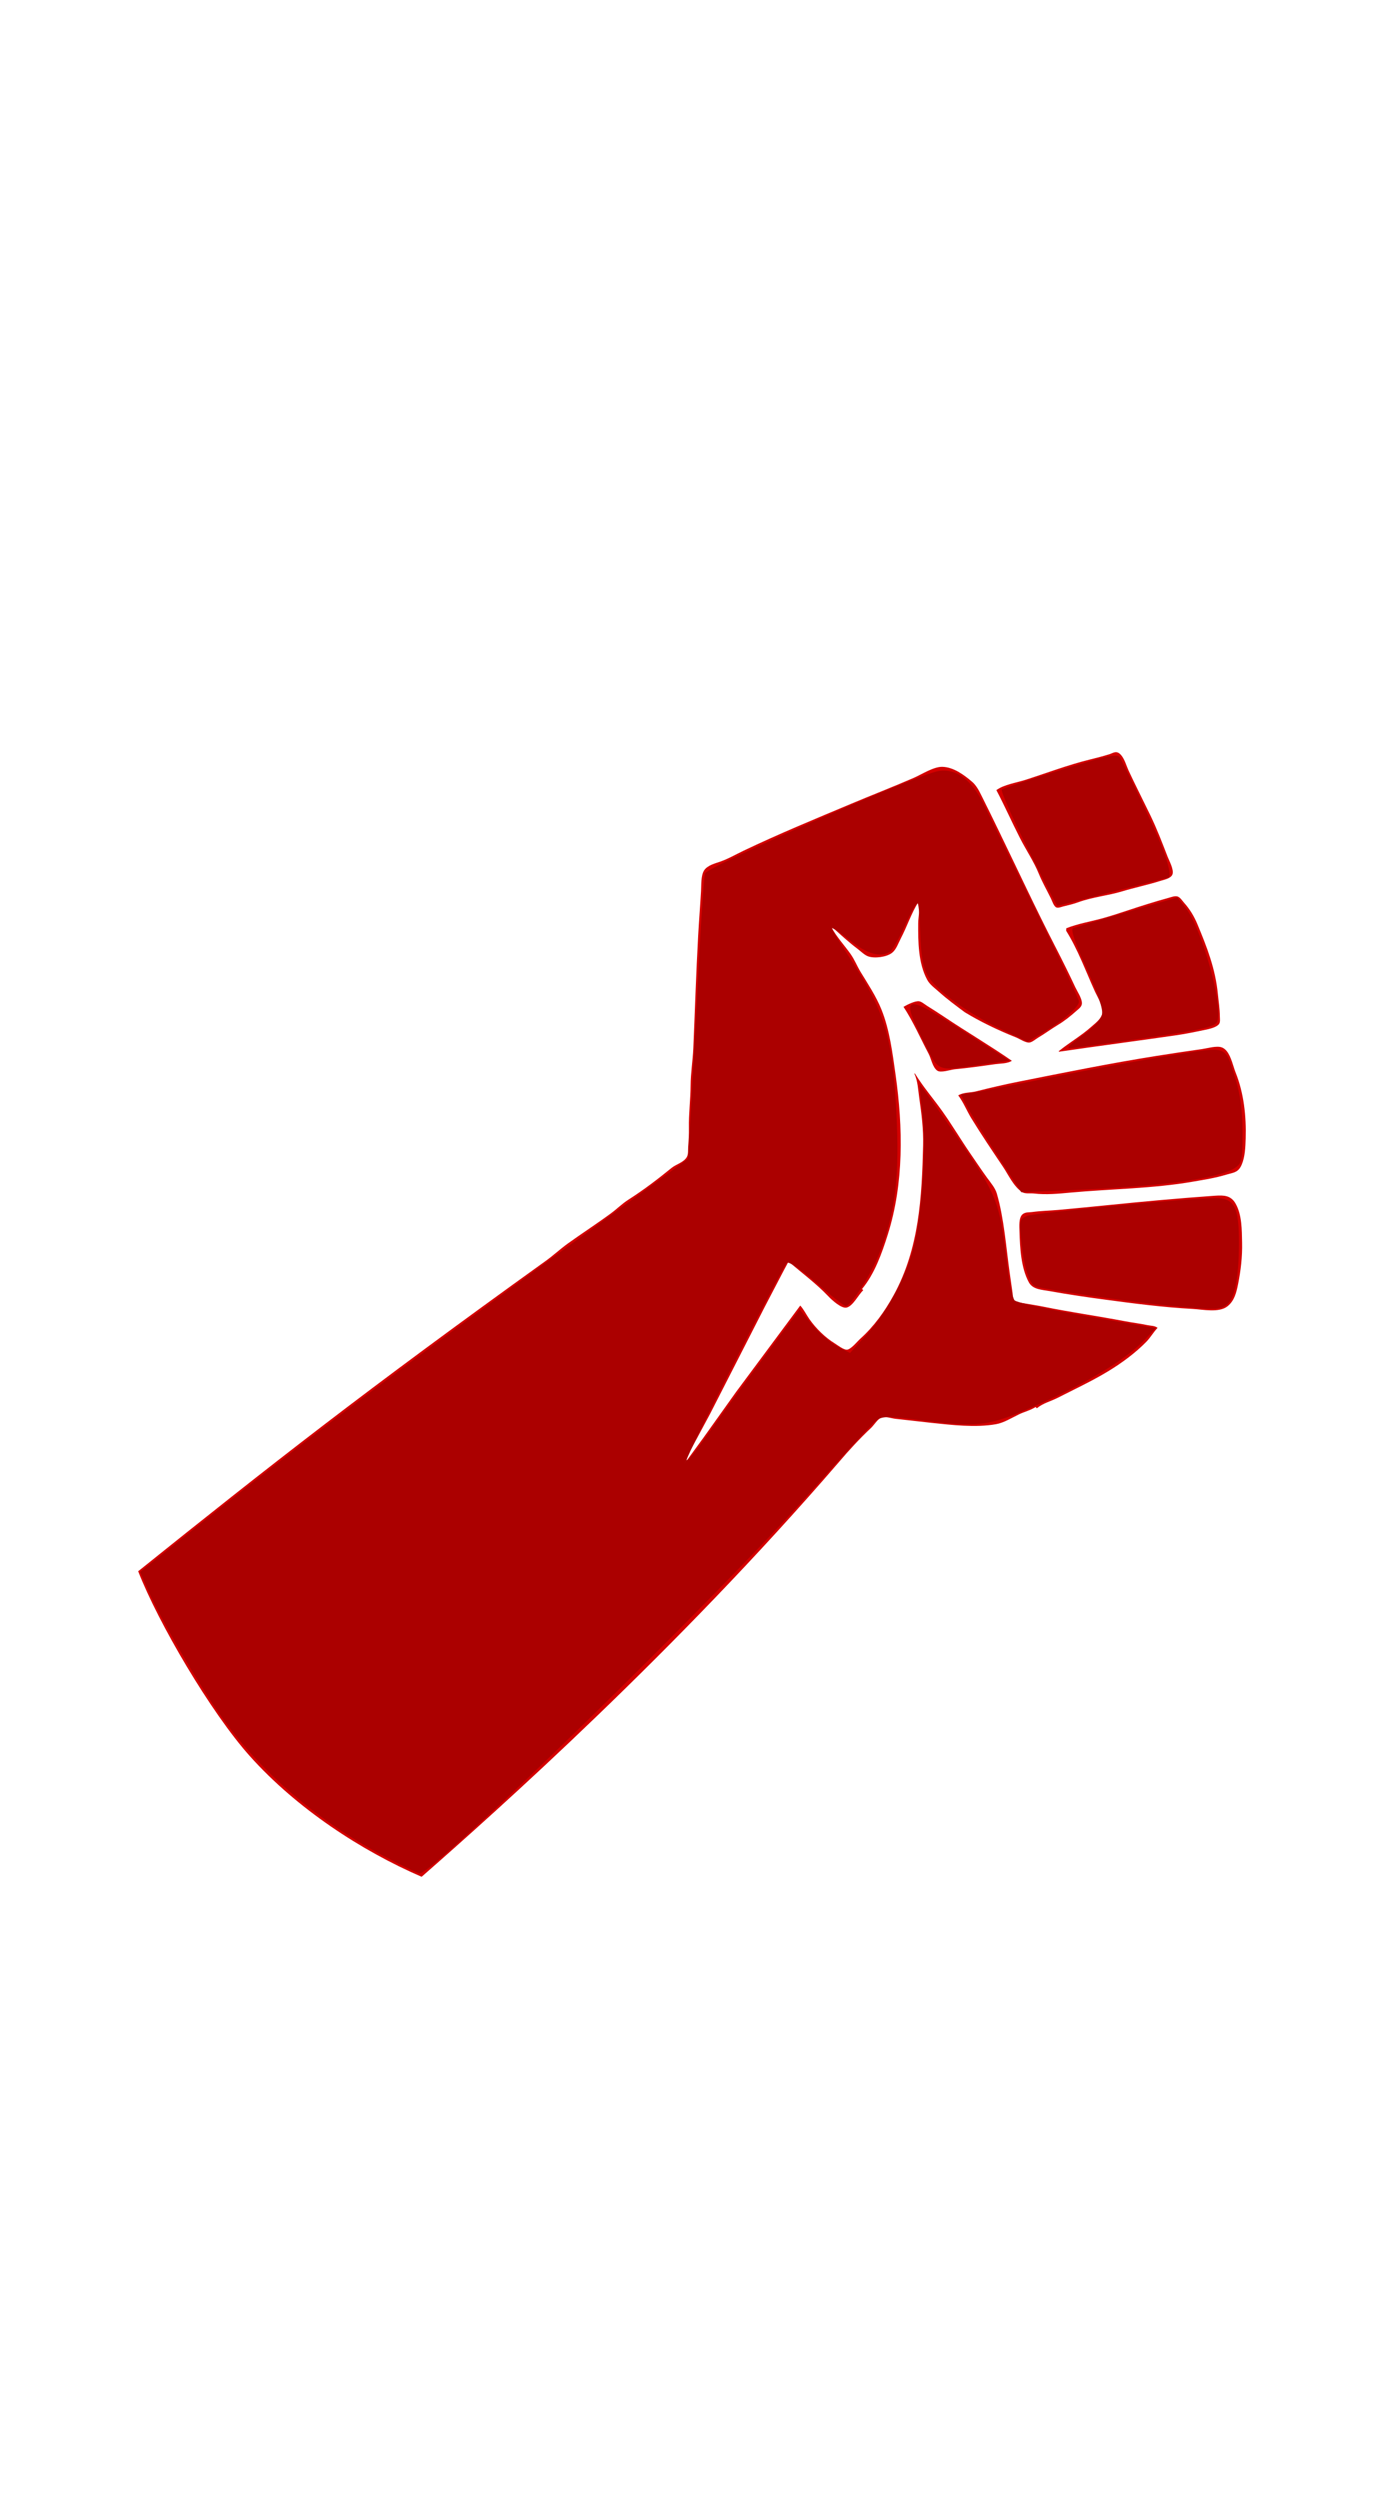 <?xml version="1.0" encoding="UTF-8" standalone="no"?>
<!-- Created with Inkscape (http://www.inkscape.org/) -->

<svg
   xmlns:dc="http://purl.org/dc/elements/1.1/"
   xmlns:cc="http://creativecommons.org/ns#"
   xmlns:rdf="http://www.w3.org/1999/02/22-rdf-syntax-ns#"
   xmlns:svg="http://www.w3.org/2000/svg"
   xmlns="http://www.w3.org/2000/svg"
   xmlns:sodipodi="http://sodipodi.sourceforge.net/DTD/sodipodi-0.dtd"
   xmlns:inkscape="http://www.inkscape.org/namespaces/inkscape"
   width="1345.863"
   height="2432.435"
   id="svg2"
   version="1.1"
   inkscape:version="0.92.2 (unknown)"
   sodipodi:docname="power_fist_2.svg">
  <defs
     id="defs4" />
  <sodipodi:namedview
     id="base"
     pagecolor="#ffffff"
     bordercolor="#666666"
     borderopacity="1.0"
     inkscape:pageopacity="0.0"
     inkscape:pageshadow="2"
     inkscape:zoom="0.16918042"
     inkscape:cx="250.92668"
     inkscape:cy="1531.7313"
     inkscape:document-units="px"
     inkscape:current-layer="g6844"
     showgrid="false"
     fit-margin-top="0"
     fit-margin-left="0"
     fit-margin-right="0"
     fit-margin-bottom="0"
     inkscape:window-width="1366"
     inkscape:window-height="715"
     inkscape:window-x="0"
     inkscape:window-y="0"
     inkscape:window-maximized="1" />
  <g
     inkscape:label="Layer 1"
     inkscape:groupmode="layer"
     id="layer1"
     transform="translate(453.494,318.043)">
    <g
       id="g6844"
       style="fill:#d40000">
      <path
         id="path6792"
         d="m 637.262,416.287 c 3.626,3.958 5.597,11.244 7.507,15.338 6.764,14.49 14.173,28.988 21.119,43.376 6.46,13.379 11.492,26.497 16.813,40.31 1.672,4.34 6.281,12.523 4.831,17.181 -1.285,4.141 -8.731,5.504 -12.259,6.625 -12.03,3.803 -24.488,6.335 -36.47,9.964 -13.995,4.239 -28.97,5.579 -42.781,10.591 -4.881,1.77 -9.689,2.936 -14.746,4.142 -1.873,0.446 -4.746,1.73 -6.651,1.052 -2.574,-0.917 -4.273,-6.451 -5.387,-8.729 -3.93,-8.039 -8.394,-15.761 -11.779,-24.057 -4.855,-11.901 -12.289,-22.885 -18.202,-34.454 -7.95,-15.551 -15.076,-31.655 -23.127,-46.961 7.184,-5.377 19.51,-7.177 28.036,-9.911 20.82,-6.673 41.307,-14.48 62.328,-19.703 6.535,-1.62 13.162,-3.281 19.577,-5.294 2.656,-0.832 5.524,-2.923 8.405,-1.589 1.033,0.478 1.949,1.206 2.786,2.119 z m 58.701,140.521 c 1.015,1.15 1.928,2.422 2.768,3.361 5.563,6.22 9.767,13.141 12.949,20.774 9.369,22.468 17.616,43.498 19.99,68.151 0.684,7.112 1.876,14.194 1.912,21.355 0.013,2.473 0.75,6.186 -1.087,8.181 -2.781,3.021 -9.186,4.402 -13.018,5.213 -9.82,2.08 -19.718,4.092 -29.657,5.523 -37.446,5.39 -75.113,10.315 -112.714,15.813 l -0.382,-0.427 c 10.206,-8.376 21.862,-14.964 31.746,-23.804 3.614,-3.232 8.664,-6.89 10.331,-11.651 2.383,-6.806 -4.105,-16.901 -6.869,-22.974 -8.795,-19.323 -16.591,-40.863 -27.91,-58.827 l 0.134,-2.427 c 11.32,-4.512 24.038,-6.56 35.779,-9.85 14.615,-4.094 29.103,-9.417 43.723,-13.861 6.677,-2.032 13.353,-4.072 20.093,-5.9 2.559,-0.699 6.219,-2.172 8.843,-1.26 1.231,0.428 2.352,1.458 3.368,2.608 z m 44.161,147.577 c 4.6,5.5 6.549,15.382 8.738,20.82 8.072,20.062 10.552,42.867 9.875,64.422 -0.257,8.173 -0.626,17.976 -3.939,25.583 -3.378,7.758 -8.043,7.481 -15.216,9.656 -10.182,3.089 -20.526,4.688 -31.032,6.537 -39.918,7.026 -80.185,7.132 -120.261,10.818 -11.806,1.086 -23.687,2.292 -35.562,0.885 -3.316,-0.393 -8.628,0.545 -11.49,-1.32 -8.375,-5.461 -13.341,-16.765 -18.69,-24.718 -10.454,-15.544 -20.886,-31.011 -30.741,-47.065 -4.452,-7.254 -7.691,-15.562 -12.797,-22.376 5.557,-3.175 11.504,-2.397 17.343,-3.871 13.84,-3.495 27.526,-6.686 41.566,-9.479 44.477,-8.848 88.824,-17.827 133.621,-24.964 14.896,-2.374 29.795,-4.58 44.735,-6.717 5.243,-0.751 14.256,-3.487 19.297,-1.608 1.768,0.659 3.266,1.856 4.554,3.396 z M 495.058,445.137 c 3.367,3.961 5.574,8.932 7.875,13.495 5.453,10.812 10.697,21.711 15.985,32.594 18.031,37.098 35.448,74.654 54.32,111.307 6.805,13.216 13.444,26.557 19.734,40.003 2.018,4.315 6.539,10.791 6.4,15.632 -0.096,3.339 -3.211,5.349 -5.466,7.368 -5.589,5.003 -11.437,9.678 -17.866,13.541 -6.656,4 -12.82,8.615 -19.51,12.563 -2.444,1.442 -5.211,4.093 -8.063,4.575 -3.671,0.62 -9.823,-3.648 -13.289,-5.021 -16.779,-6.629 -34.889,-15.315 -49.916,-24.518 -8.503,-6.329 -17.217,-12.737 -25.098,-19.823 -4.083,-3.672 -8.894,-6.948 -11.535,-11.973 -8.557,-16.284 -8.675,-36.639 -8.58,-54.6 0.035,-6.621 2.216,-14.64 0.288,-21.018 -6.909,11.013 -11.169,24.174 -17.229,35.726 -2.308,4.411 -4.368,10.655 -8.349,13.865 -5.303,4.278 -17.229,5.819 -23.473,3.519 -3.7,-1.363 -6.926,-4.779 -10.053,-7.124 -8.821,-6.613 -17.315,-14.449 -25.404,-21.856 l -0.427,0.382 c 5.043,9.487 12.608,17.563 18.783,26.245 3.89,5.468 6.341,11.816 9.75,17.415 7.093,11.643 15.127,23.797 20.26,36.457 8.043,19.843 10.874,42.651 13.844,63.729 7.238,51.404 8.144,105.576 -7.617,155.553 -5.655,17.932 -12.794,38.147 -25.008,52.806 l 1.146,1.281 c -4.598,4.122 -9.974,15.548 -16.287,16.862 -5.113,1.065 -14.445,-7.592 -17.71,-11.034 -11.681,-12.301 -25.836,-22.798 -38.703,-33.787 l -5.448,10.235 -17.569,33.628 -53.374,104.436 -19.038,35.424 -5.937,13.124 18.656,-25.543 31.71,-44.46 62.425,-84.017 c 3.741,4.179 5.844,8.938 9.045,13.433 6.403,8.999 15.16,17.634 24.532,23.406 2.967,1.828 8.027,5.954 11.568,6.105 3.863,0.166 10.333,-8.025 13.108,-10.508 13.378,-11.975 24.05,-26.852 32.656,-42.544 24.937,-45.472 27.413,-95.369 28.645,-146.047 0.376,-15.382 -1.562,-30.691 -3.761,-45.915 -1.084,-7.511 -1.433,-16.54 -4.725,-23.451 l 0.427,-0.382 c 7.838,12.883 17.97,24.528 26.718,36.827 9.699,13.633 18.308,28.211 27.827,41.985 5.24,7.583 10.344,15.339 15.767,22.794 3.323,4.568 7.905,9.853 9.484,15.346 7.109,24.726 8.948,51.91 12.514,77.221 l 2.824,19.77 c 0.308,2.182 -0.1,6.099 1.811,7.606 2.071,1.635 6.305,1.639 8.836,2.086 6.692,1.188 13.446,2.178 20.103,3.534 25.945,5.285 52.174,8.961 78.093,13.906 7.442,1.42 14.942,2.285 22.291,3.858 3.613,0.773 6.805,0.402 9.959,2.643 -4,4.215 -6.865,9.384 -10.931,13.557 -10.793,11.08 -24.541,21.098 -37.742,29.051 -15.405,9.281 -32.664,17.405 -48.706,25.554 -6.723,3.416 -14.246,5.147 -20.149,10.131 l -1.146,-1.28 c -4.797,3.153 -10.8,4.599 -15.985,7.053 -7.14,3.379 -14.708,8.298 -22.648,9.701 -19.949,3.526 -42.784,0.782 -62.775,-1.33 -11.71,-1.237 -23.4,-2.713 -35.118,-3.933 -3.693,-0.389 -10.161,-2.731 -13.665,-1.2 -3.769,1.648 -6.987,7.25 -9.977,10.06 -10.876,10.226 -21.473,21.674 -31.131,33.081 -158.652,183.985 -332.771,339.362 -406.237,403.642 -58.957,-25.496 -121.569,-66.47 -167.224,-117.472 -37.928,-42.371 -89.208,-129.715 -108.597,-179.782 130.719,-104.891 220.592,-175.421 395.516,-301.163 7.787,-5.44 14.841,-12.115 22.557,-17.669 13.914,-10.002 28.307,-19.305 42.074,-29.445 5.655,-4.162 10.8,-9.34 16.713,-13.111 14.711,-9.386 28.658,-19.978 42.2,-31.023 4.381,-3.575 12.105,-5.426 14.949,-10.787 1.473,-2.787 0.977,-6.768 1.203,-9.823 0.465,-6.283 0.826,-11.994 0.706,-18.269 -0.262,-13.744 1.588,-27.597 1.679,-41.341 0.081,-12.09 2.084,-24.172 2.611,-36.193 1.597,-36.56 2.717,-73.171 4.742,-109.777 0.799,-14.44 1.963,-28.815 2.799,-43.257 0.334,-5.758 -0.215,-14.916 2.928,-19.921 3.274,-5.215 11.296,-7.006 16.609,-8.933 7.305,-2.64 14.591,-6.844 21.624,-10.202 34.344,-16.419 69.399,-30.824 104.51,-45.592 20.311,-8.547 40.912,-16.53 61.155,-25.309 7.867,-3.406 19.339,-10.977 27.921,-10.817 10.836,0.204 21.211,7.818 29.052,14.578 0.916,0.789 1.757,1.648 2.533,2.562 z m 251.758,404.802 c 0.728,0.828 1.407,1.787 2.046,2.903 6.321,11.039 6.116,25.799 6.386,38.111 0.302,13.758 -1.267,27.108 -3.969,40.581 -1.595,7.951 -3.505,15.934 -10.179,21.27 -8.324,6.655 -24.133,3.126 -33.806,2.605 -28.827,-1.554 -56.676,-5.206 -85.209,-9.025 -18.204,-2.437 -36.257,-5.07 -54.298,-8.342 -7.017,-1.277 -16.078,-1.401 -19.928,-8.304 -7.718,-13.828 -8.815,-33.965 -9.221,-49.437 -0.12,-4.591 -0.999,-13.861 3.1,-17.072 2.78,-2.177 5.744,-1.609 8.951,-2.053 8.627,-1.194 17.228,-1.335 25.842,-2.108 33.19,-2.979 66.419,-6.673 99.755,-9.594 16.75,-1.468 33.417,-2.845 50.215,-4.03 8.021,-0.565 15.22,-1.302 20.316,4.497 z M 531.177,713.998 c -4.331,2.874 -11.212,2.574 -16.272,3.296 -13.022,1.859 -26.189,3.704 -39.286,4.939 -4.071,0.384 -13.648,3.875 -17.099,1.298 -4.603,-3.438 -5.758,-11.519 -8.291,-16.294 -7.911,-14.924 -15.155,-31.629 -24.476,-45.73 3.363,-1.949 11.295,-6.015 15.197,-5.41 2.491,0.384 5.408,2.966 7.522,4.296 5.696,3.582 11.409,7.18 16.993,10.931 21.735,14.599 44.334,27.832 65.711,42.673 z"
         style="fill:#d40000;stroke:none;stroke-width:0.573"
         inkscape:connector-curvature="0"
         sodipodi:nodetypes="sccsccccccccccccccsccccccccccccccccccccsscccccccccccscccsscccccscccccccscccsccccccccccccccccccccccccsccccccccccccccccccscccccccccccscccccccccccsccccccccscccscccccccccccccccccccccc" />
      <path
         style="opacity:0.97;fill:#aa0000;fill-opacity:1;stroke:none;stroke-width:3.386"
         d="m -81.769,1486.734 c -63.028,-33.68 -117.692,-80.581 -155.241,-133.195 -21.841,-30.603 -59.754,-95.697 -71.892,-123.432 l -8.224,-18.791 29.287,-23.439 c 134.669,-107.78 209.374,-164.11 443.508,-334.42 32.713,-23.795 59.757,-43.605 60.098,-44.022 0.341,-0.417 2.34,-32.758 4.441,-71.87 2.102,-39.112 5.406,-100.497 7.342,-136.412 1.936,-35.915 4.234,-67.153 5.105,-69.42 2.72,-7.073 206.91,-96.587 227.412,-99.693 17.736,-2.687 32.868,9.192 45.482,35.706 5.919,12.44 28.802,59.016 50.853,103.503 22.051,44.487 40.092,82.829 40.092,85.204 0,5.305 -16,19.036 -35.492,30.459 l -14.58,8.545 -25.721,-12.209 c -33.007,-15.667 -64.531,-38.909 -71.998,-53.084 -3.943,-7.485 -6.098,-20.329 -6.591,-39.293 -0.403,-15.495 -1.552,-28.993 -2.555,-29.995 -1.002,-1.002 -6.534,8.569 -12.293,21.27 -5.759,12.701 -12.325,24.271 -14.591,25.711 -9.382,5.962 -22.434,2.265 -39.235,-11.111 -9.556,-7.608 -17.374,-12.809 -17.374,-11.556 0,1.253 7.681,13.954 17.068,28.225 35.607,54.133 42.861,79.516 46.151,161.487 2.255,56.198 -2.423,90.438 -17.392,127.276 -8.541,21.02 -27.353,50.419 -32.262,50.419 -1.672,0 -14.621,-10.14 -28.776,-22.534 -14.796,-12.956 -26.946,-21.232 -28.586,-19.471 -5.506,5.915 -98.579,188.861 -97.591,191.826 0.55,1.65 9.176,-8.71 19.168,-23.022 9.993,-14.312 34.517,-47.962 54.498,-74.777 l 36.33,-48.755 11.933,14.562 c 6.563,8.009 17.592,17.56 24.509,21.224 l 12.576,6.662 16.389,-18.205 c 19.833,-22.031 38.011,-55.719 45.29,-83.934 8.246,-31.961 12.773,-99.698 8.772,-131.255 -1.869,-14.745 -3.023,-27.18 -2.563,-27.633 0.46,-0.454 16.741,22.282 36.18,50.523 38.828,56.409 41.615,63.344 48.186,119.87 2.276,19.576 5.859,37.315 7.963,39.419 2.104,2.104 33.855,9.035 70.557,15.402 l 66.732,11.576 -11.108,11.714 c -17.454,18.406 -54.667,41.015 -102.528,62.292 -49.479,21.996 -58.337,23.11 -119.626,15.048 -26.043,-3.426 -32.71,-3.355 -38.076,0.403 -3.578,2.506 -30.381,31.524 -59.563,64.485 -93.323,105.408 -371.013,376.714 -385.355,376.497 -1.948,-0.031 -18.468,-8.03 -36.711,-17.778 z"
         id="path814"
         inkscape:connector-curvature="0" />
      <path
         style="opacity:0.97;fill:#aa0000;fill-opacity:1;stroke:none;stroke-width:3.386"
         d="m 546.585,507.441 c -15.292,-30.65 -26.601,-56.471 -25.131,-57.379 3.643,-2.251 65.047,-21.861 91.195,-29.123 14.748,-4.096 21.924,-4.781 23.493,-2.242 5.285,8.552 32.739,66.508 40.239,84.948 7.482,18.395 10.367,32.433 6.665,32.433 -0.821,0 -25.107,6.095 -53.969,13.545 -28.862,7.45 -52.974,13.545 -53.583,13.545 -0.608,0 -13.618,-25.077 -28.909,-55.728 z"
         id="path816"
         inkscape:connector-curvature="0" />
      <path
         style="opacity:0.97;fill:#aa0000;fill-opacity:1;stroke:none;stroke-width:3.386"
         d="m 586.336,700.525 c 0,-0.816 6.901,-6.439 15.335,-12.496 8.435,-6.057 16.206,-14.483 17.271,-18.723 1.288,-5.131 -3.767,-20.269 -15.114,-45.263 -11.31,-24.912 -15.699,-38.041 -13.038,-39.004 4.044,-1.463 44.684,-13.542 81.503,-24.225 l 19.924,-5.781 7.905,9.913 c 15.773,19.781 36.861,95.349 30.926,110.817 -2.172,5.66 -17.619,8.858 -94.271,19.52 -54.98,7.648 -50.441,7.176 -50.441,5.241 z"
         id="path818"
         inkscape:connector-curvature="0" />
      <path
         style="opacity:0.97;fill:#aa0000;fill-opacity:1;stroke:none;stroke-width:3.386"
         d="m 443.691,691.862 c -21.058,-42.33 -16.161,-43.067 41.211,-6.21 l 43.909,28.208 -27.959,3.978 c -44.361,6.311 -40.147,8.226 -57.161,-25.976 z"
         id="path820"
         inkscape:connector-curvature="0" />
      <path
         style="opacity:0.97;fill:#aa0000;fill-opacity:1;stroke:none;stroke-width:3.386"
         d="m 516.353,804.945 c -13.18,-20.297 -26.4,-41.695 -29.379,-47.55 l -5.416,-10.647 10.907,-1.615 c 5.999,-0.888 41.384,-7.794 78.633,-15.346 37.25,-7.552 89.595,-17.113 116.324,-21.247 55.49,-8.583 50.859,-10.35 61.473,23.455 4.627,14.737 6.757,30.992 6.757,51.563 0,27.482 -0.649,30.449 -7.619,34.819 -16.478,10.33 -70.239,17.701 -155.076,21.262 l -52.64,2.21 z"
         id="path822"
         inkscape:connector-curvature="0" />
      <path
         style="opacity:0.97;fill:#aa0000;fill-opacity:1;stroke:none;stroke-width:3.386"
         d="m 683.616,952.204 c -35.671,-3.438 -122.088,-15.876 -129.162,-18.591 -6.409,-2.459 -11.235,-17.642 -14.111,-44.39 -2.147,-19.968 -1.852,-21.21 5.78,-24.297 7.865,-3.181 158.35,-17.443 183.093,-17.352 18.614,0.069 23.068,8.595 22.969,43.975 -0.096,34.322 -4.14,54.192 -12.232,60.11 -6.478,4.737 -12.265,4.793 -56.337,0.545 z"
         id="path824"
         inkscape:connector-curvature="0" />
    </g>
  </g>
</svg>
